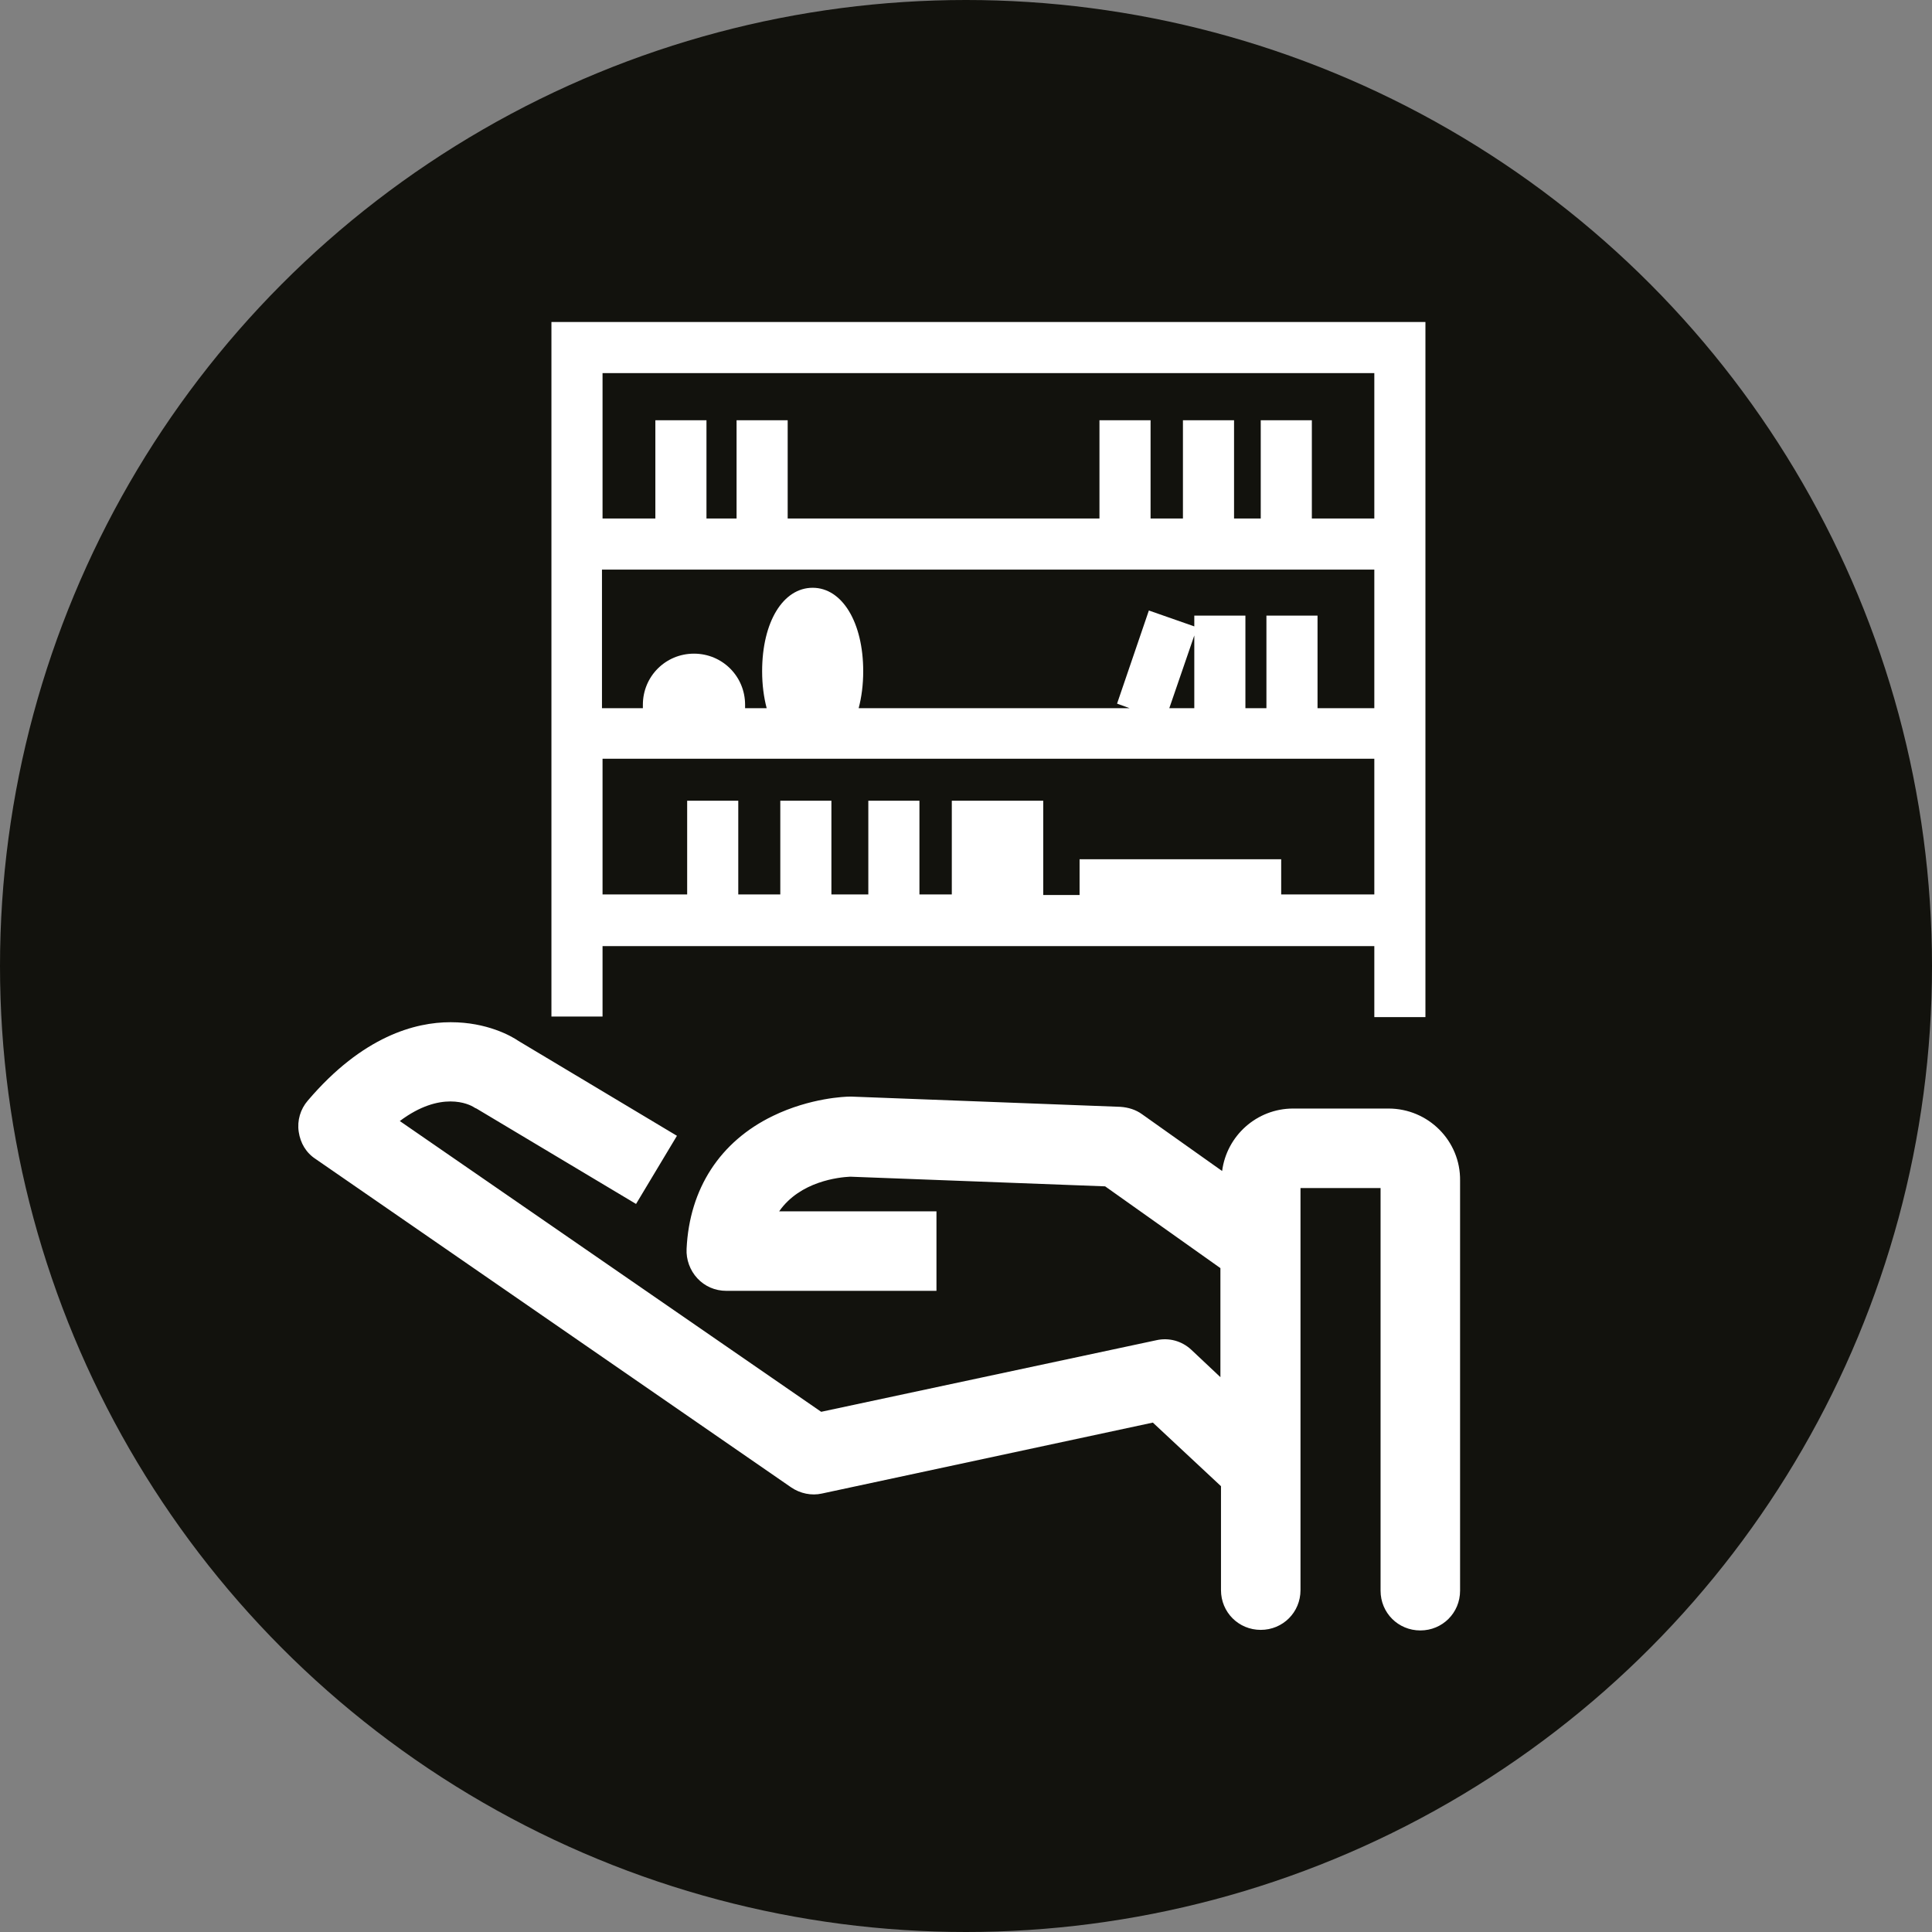 <?xml version="1.0" encoding="utf-8"?>
<!-- Generator: Adobe Illustrator 25.2.3, SVG Export Plug-In . SVG Version: 6.00 Build 0)  -->
<svg version="1.1" id="Ebene_1" xmlns="http://www.w3.org/2000/svg" xmlns:xlink="http://www.w3.org/1999/xlink" x="0px" y="0px"
	 viewBox="0 0 340.2 340.2" style="enable-background:new 0 0 340.2 340.2;" xml:space="preserve">
<rect x="0" y="0" width="340.2" height="340.2" fill="#808080" stroke="none"/>
<style type="text/css">
	.st0{fill:#12120D;}
	.st1{fill:#FFFFFF;}
</style>
<g id="HG">
	<circle class="st0" cx="170.1" cy="170.1" r="170.1"/>
</g>
<g id="icons_cmyk_black">
	<g id="Geschäftsinhalt">
		<path class="st1" d="M106.1,166.6H242v12.5h9V56.7H97.1V179h9V166.6z M225.6,157.6v-6.3h-35.5v6.3h-6.4V141h-7.1h-1.9h-7.1v16.5
			h-5.7V141h-9v16.5h-6.5V141h-9v16.5H130V141h-9v16.5h-14.9v-23.9H242v23.9h-16.4V157.6z M242,100.3v24.4h-10v-16.3h-9v16.3h-3.7
			v-16.3h-9v1.9l-8-2.8l-5.6,16.4l2.2,0.8h-47.7c0.5-1.9,0.8-4.1,0.8-6.5c0-8.6-3.7-14.7-8.9-14.7s-8.9,6-8.9,14.7
			c0,2.4,0.3,4.6,0.8,6.5h-3.8c0-0.2,0-0.4,0-0.6c0-5-4-9-9-9s-9,4-9,9c0,0.2,0,0.4,0,0.6H106v-24.4C106,100.3,242,100.3,242,100.3z
			 M210.3,124.7h-4.4l4.4-12.8V124.7z M242,65.7v25.6h-11V74h-9v17.3h-4.7V74h-9v17.3h-5.7V74h-9v17.3h-54.9V74h-9v17.3h-5.3V74h-9
			v17.3h-9.3V65.7H242z"/>
		<path class="st1" d="M244.5,195.2h-16.8c-6.4,0-11.7,4.8-12.5,11l-14.1-10c-1.1-0.8-2.4-1.2-3.8-1.3l-47.3-1.8c-0.1,0-0.3,0-0.4,0
			c-0.7,0-6.9,0.2-13.5,3.4c-9.3,4.5-14.7,12.8-15.2,23.4c-0.1,1.9,0.6,3.8,1.9,5.2s3.1,2.2,5.1,2.2h37v-14h-27.7
			c3.7-5.3,10.5-6,12.5-6.1l44.9,1.7l20.3,14.4v19.2l-5.1-4.8c-1.7-1.6-4-2.2-6.2-1.7l-59,12.6l-74.2-51.2c7.2-5.4,12.2-3,13.1-2.4
			c0.2,0.1,0.1,0.1,0.4,0.2L112,212l7.2-12l-27.9-16.7c-1.3-0.9-5.6-3.3-11.9-3.3h-0.1c-6.1,0-15.4,2.4-25.1,13.8
			c-1.3,1.5-1.9,3.5-1.6,5.5c0.3,2,1.3,3.7,3,4.8l83.7,57.8c1.6,1.1,3.6,1.5,5.4,1.1l58.3-12.5l12,11.2V280c0,3.9,3.1,7,7,7
			s7-3.1,7-7v-70.8h14.1v70.9c0,3.9,3.1,7,7,7s7-3.1,7-7v-72.2C257.2,200.9,251.5,195.2,244.5,195.2z"/>
	</g>
</g>
</svg>
